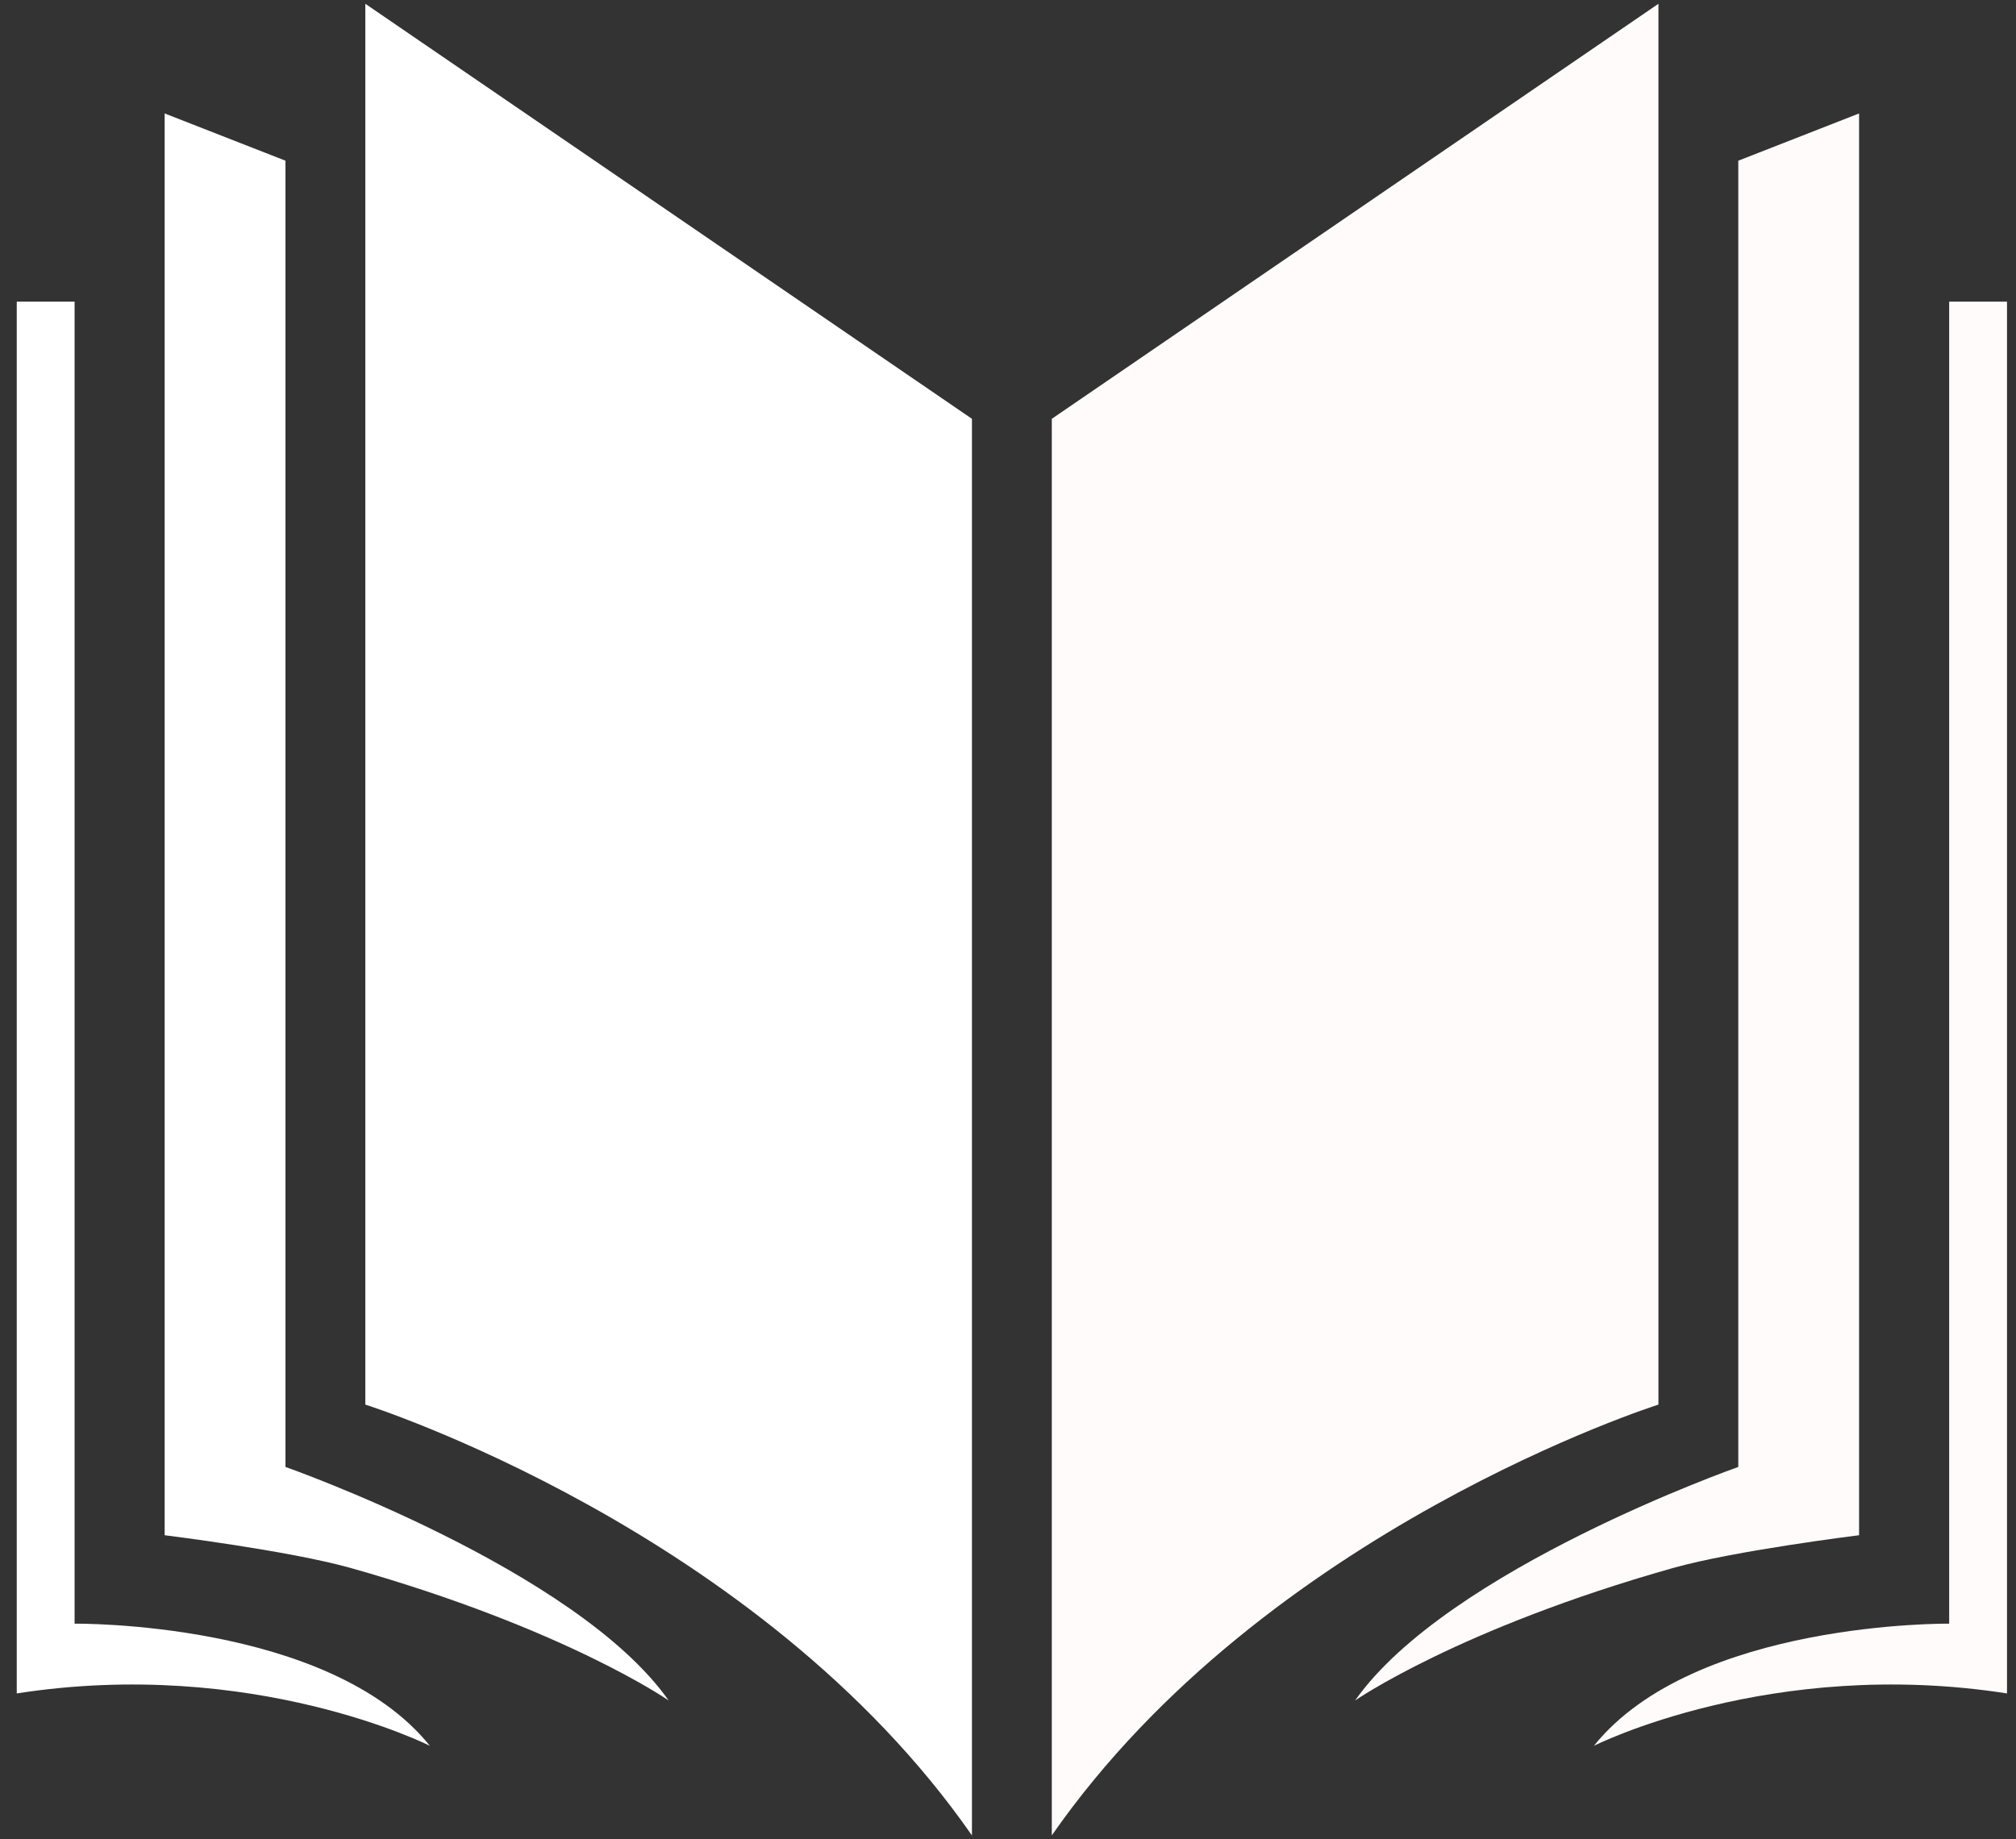 <?xml version="1.0" encoding="UTF-8" standalone="no"?>
<svg width="80px" height="73px" viewBox="0 0 80 73" version="1.1" xmlns="http://www.w3.org/2000/svg" xmlns:xlink="http://www.w3.org/1999/xlink" xmlns:sketch="http://www.bohemiancoding.com/sketch/ns">
    <rect x="0" y="0" width="80" height="73" fill="#333333" stroke="none"/>
    <!-- Generator: Sketch 3.3 (11970) - http://www.bohemiancoding.com/sketch -->
    <title>noun_10733_cc</title>
    <desc>Created with Sketch.</desc>
    <defs></defs>
    <g id="User-Interface" stroke="none" stroke-width="1" fill="none" fill-rule="evenodd" sketch:type="MSPage">
        <g id="home_final" sketch:type="MSArtboardGroup" transform="translate(-1109, -621)">
            <g id="noun_10733_cc" sketch:type="MSLayerGroup" transform="translate(1109.625, 620.548)">
                <g id="Group" transform="translate(0, 0)" sketch:type="MSShapeGroup">
                    <g transform="translate(0, 0)" id="Shape" fill="#FFFFFF">
                        <path d="M13.872,0.602 L37.944,17.075 L37.944,73.301 C29.485,61.142 13.872,56.202 13.872,56.202 L13.872,0.602 L13.872,0.602 Z"></path>
                        <path d="M16.432,69.745 C16.432,69.745 9.423,66.203 0.04,67.666 L0.04,12.424 L2.335,12.424 L2.335,64.897 C2.335,64.898 12.439,64.773 16.432,69.745 L16.432,69.745 Z"></path>
                        <path d="M25.908,67.945 L25.908,67.945 C22.242,62.732 10.703,58.677 10.703,58.677 L10.703,6.83 L5.909,4.955 L5.909,61.387 C5.909,61.387 10.837,61.995 13.299,62.689 C21.799,65.092 25.908,67.945 25.908,67.945 L25.908,67.945 Z"></path>
                    </g>
                    <g transform="translate(40.404, 0)" id="Shape" fill="#FFFBFB">
                        <path d="M24.782,0.602 L0.709,17.075 L0.709,73.301 C9.168,61.142 24.782,56.202 24.782,56.202 L24.782,0.602 L24.782,0.602 Z"></path>
                        <path d="M22.221,69.745 C22.221,69.745 29.232,66.203 38.614,67.666 L38.614,12.424 L36.319,12.424 L36.319,64.897 C36.319,64.898 26.215,64.773 22.221,69.745 L22.221,69.745 Z"></path>
                        <path d="M12.746,67.945 L12.746,67.945 C16.412,62.732 27.951,58.677 27.951,58.677 L27.951,6.83 L32.744,4.955 L32.744,61.387 C32.744,61.387 27.817,61.995 25.355,62.689 C16.854,65.092 12.746,67.945 12.746,67.945 L12.746,67.945 Z"></path>
                    </g>
                </g>
            </g>
        </g>
    </g>
</svg>